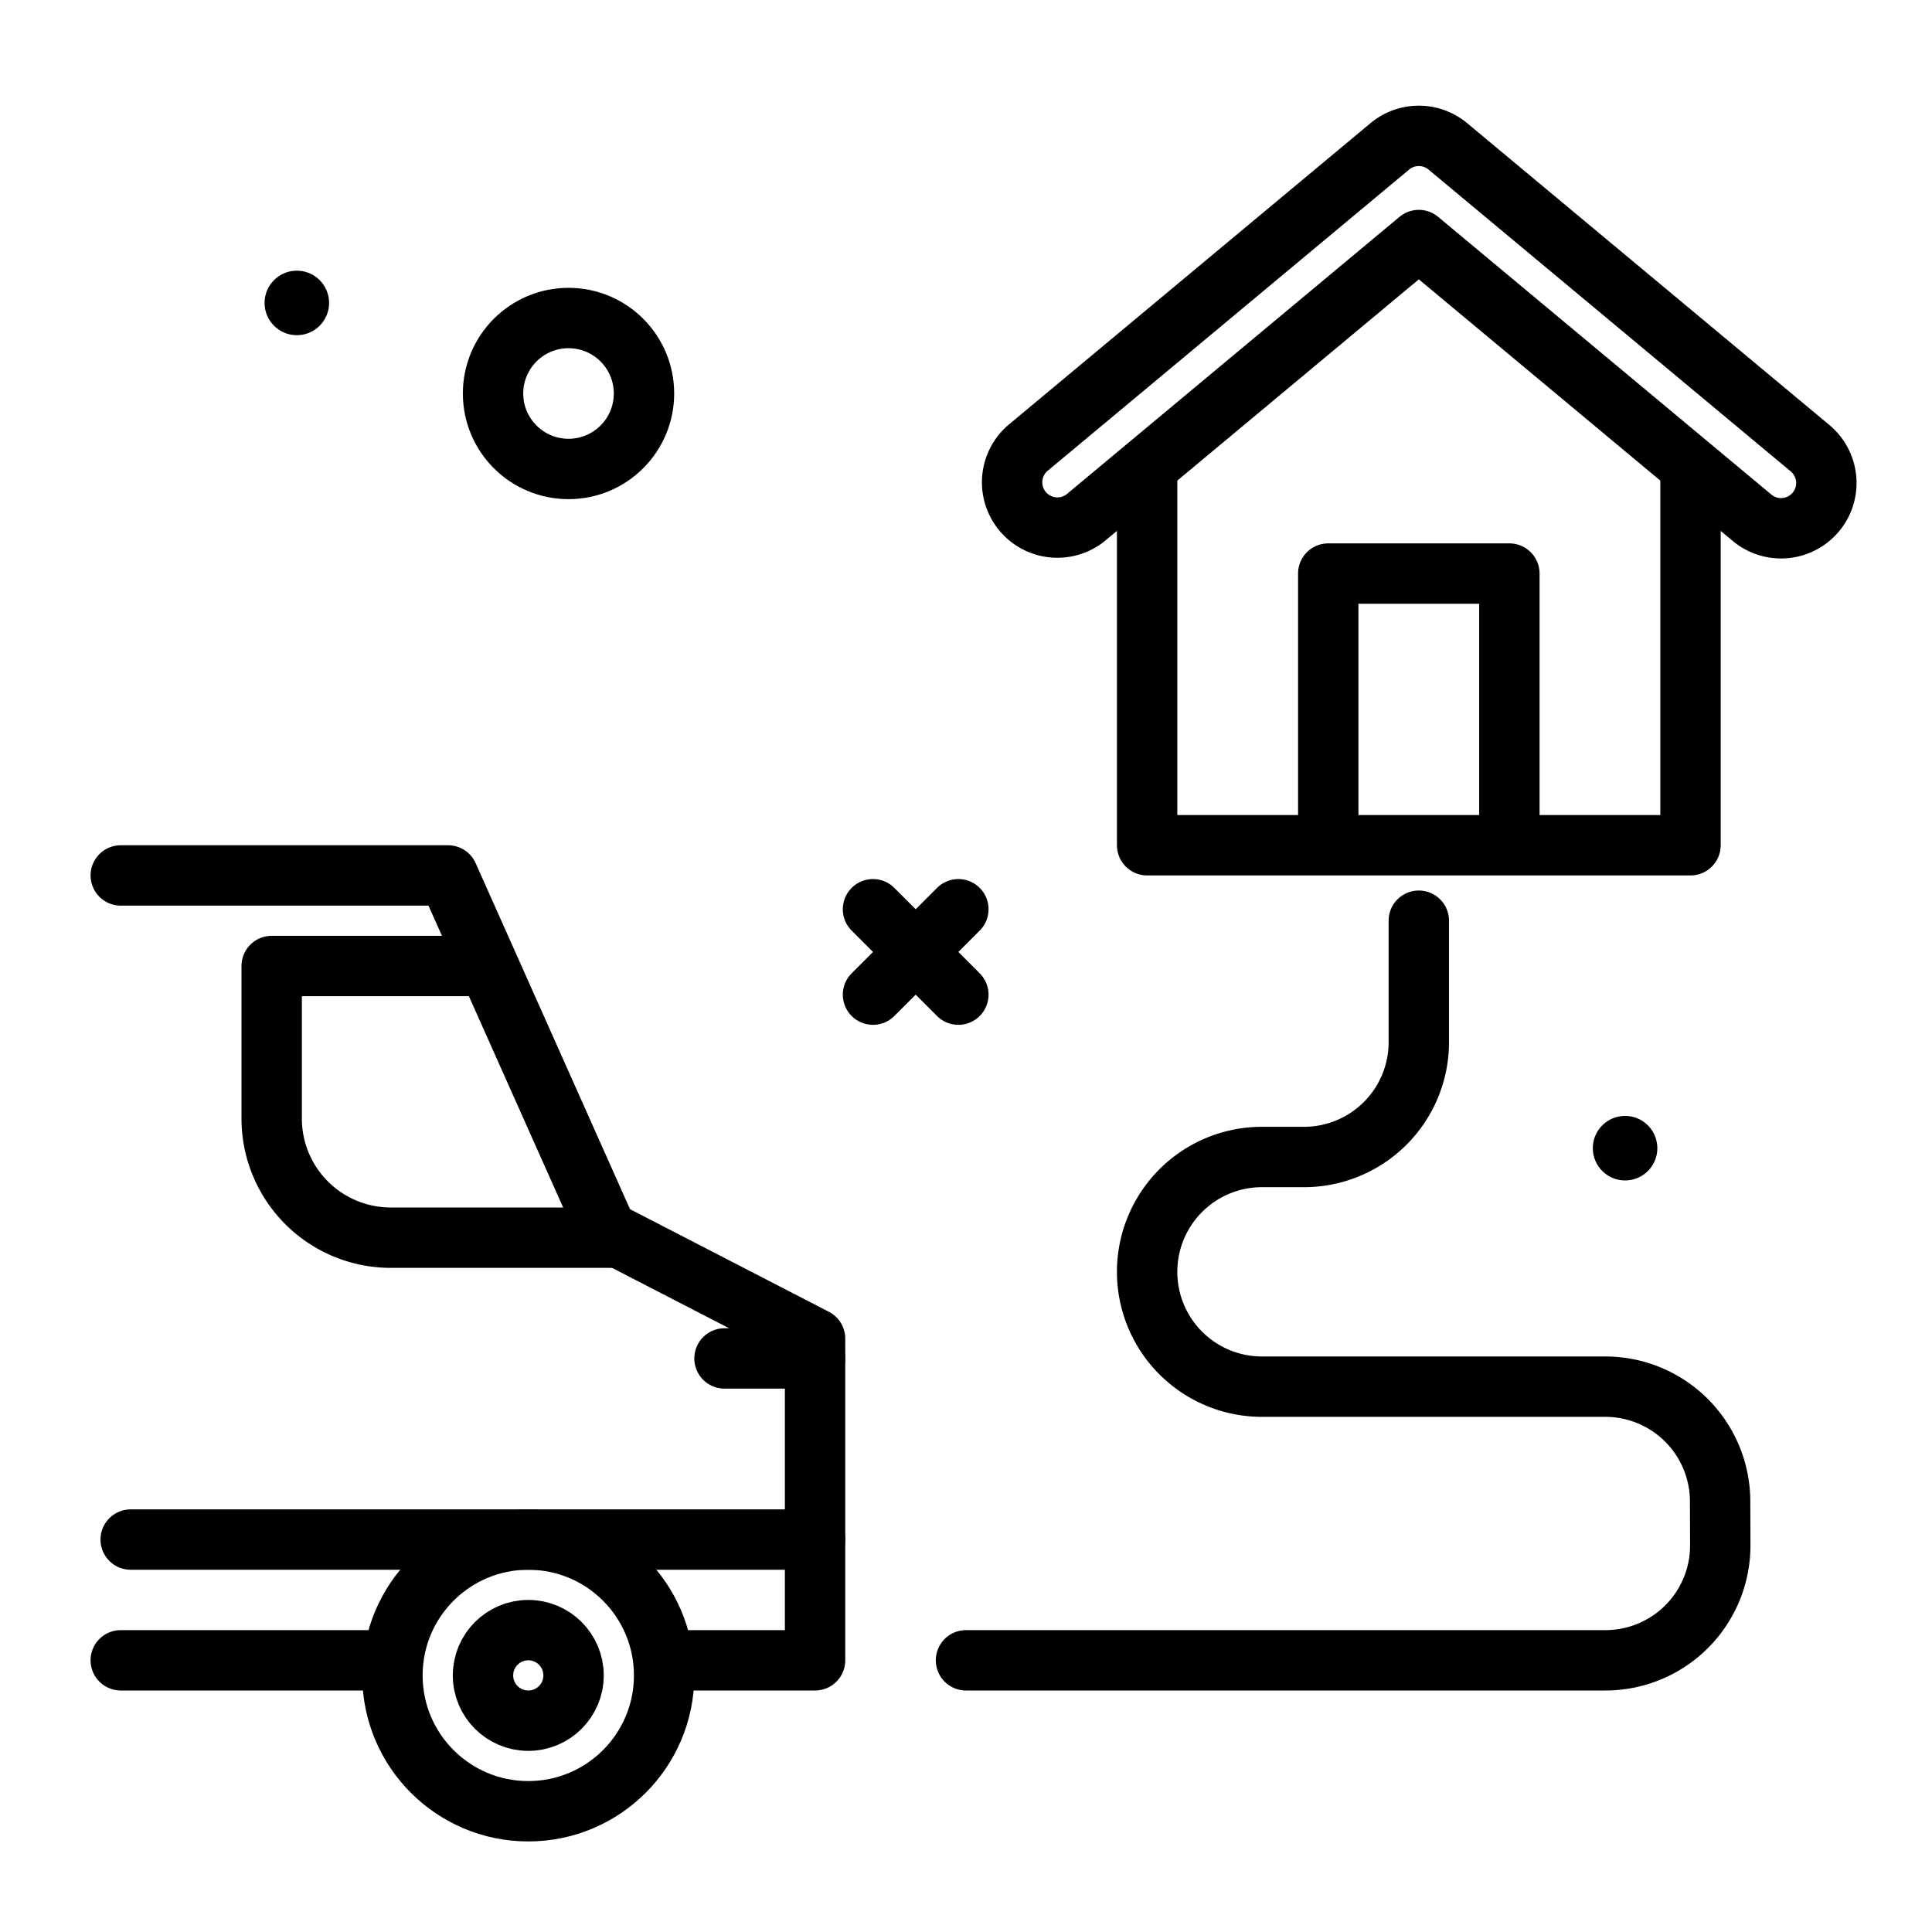<?xml version="1.0" ?><svg viewBox="0 0 64 64" xmlns="http://www.w3.org/2000/svg"><defs><style>.cls-1,.cls-3{fill:none;}.cls-1,.cls-2,.cls-3{stroke:#000;stroke-linejoin:round;stroke-width:2px;}.cls-1,.cls-2{stroke-linecap:round;}.cls-2{fill:#ffce56;}</style></defs><g id="car-delivery"><circle class="cls-1" cx="18.833" cy="13.035" r="2.5"/><circle cx="53.833" cy="38.035" r="1.069"/><line class="cls-2" x1="4.329" x2="27" y1="51" y2="51"/><circle cx="9.833" cy="10.035" r="1.069"/><polyline class="cls-1" points="22.2 55 27 55 27 44.344 20.1 40.784 14.843 29 4 29"/><line class="cls-1" x1="4" x2="12.805" y1="55" y2="55"/><path class="cls-3" d="M16.181,32H9v5.053A3.946,3.946,0,0,0,12.947,41h7.572"/><line class="cls-1" x1="24" x2="27" y1="45" y2="45"/><circle class="cls-1" cx="17.5" cy="55.5" r="4.5"/><circle class="cls-1" cx="17.5" cy="55.5" r="1.5"/><line class="cls-1" x1="28.919" x2="31.747" y1="30.12" y2="32.949"/><line class="cls-1" x1="31.747" x2="28.919" y1="30.12" y2="32.949"/><polyline class="cls-1" points="56 15.729 56 28 38 28 38 15.729"/><path class="cls-1" d="M58.999,17.5a1.496,1.496,0,0,1-.959-.348L47,7.952l-11.04,9.2A1.5,1.5,0,0,1,34.04,14.848l12-10a1.502,1.502,0,0,1,1.921,0l12,10A1.5,1.5,0,0,1,58.999,17.5Z"/><polyline class="cls-1" points="44 27.736 44 19 50 19 50 27.786"/><path class="cls-1" d="M47,30.5v4.023a3.804,3.804,0,0,1-3.804,3.804H41.804A3.804,3.804,0,0,0,38,42.131h0a3.804,3.804,0,0,0,3.804,3.804H53.177a3.804,3.804,0,0,1,3.804,3.791l.005,1.456A3.804,3.804,0,0,1,53.182,55H32"/></g></svg>